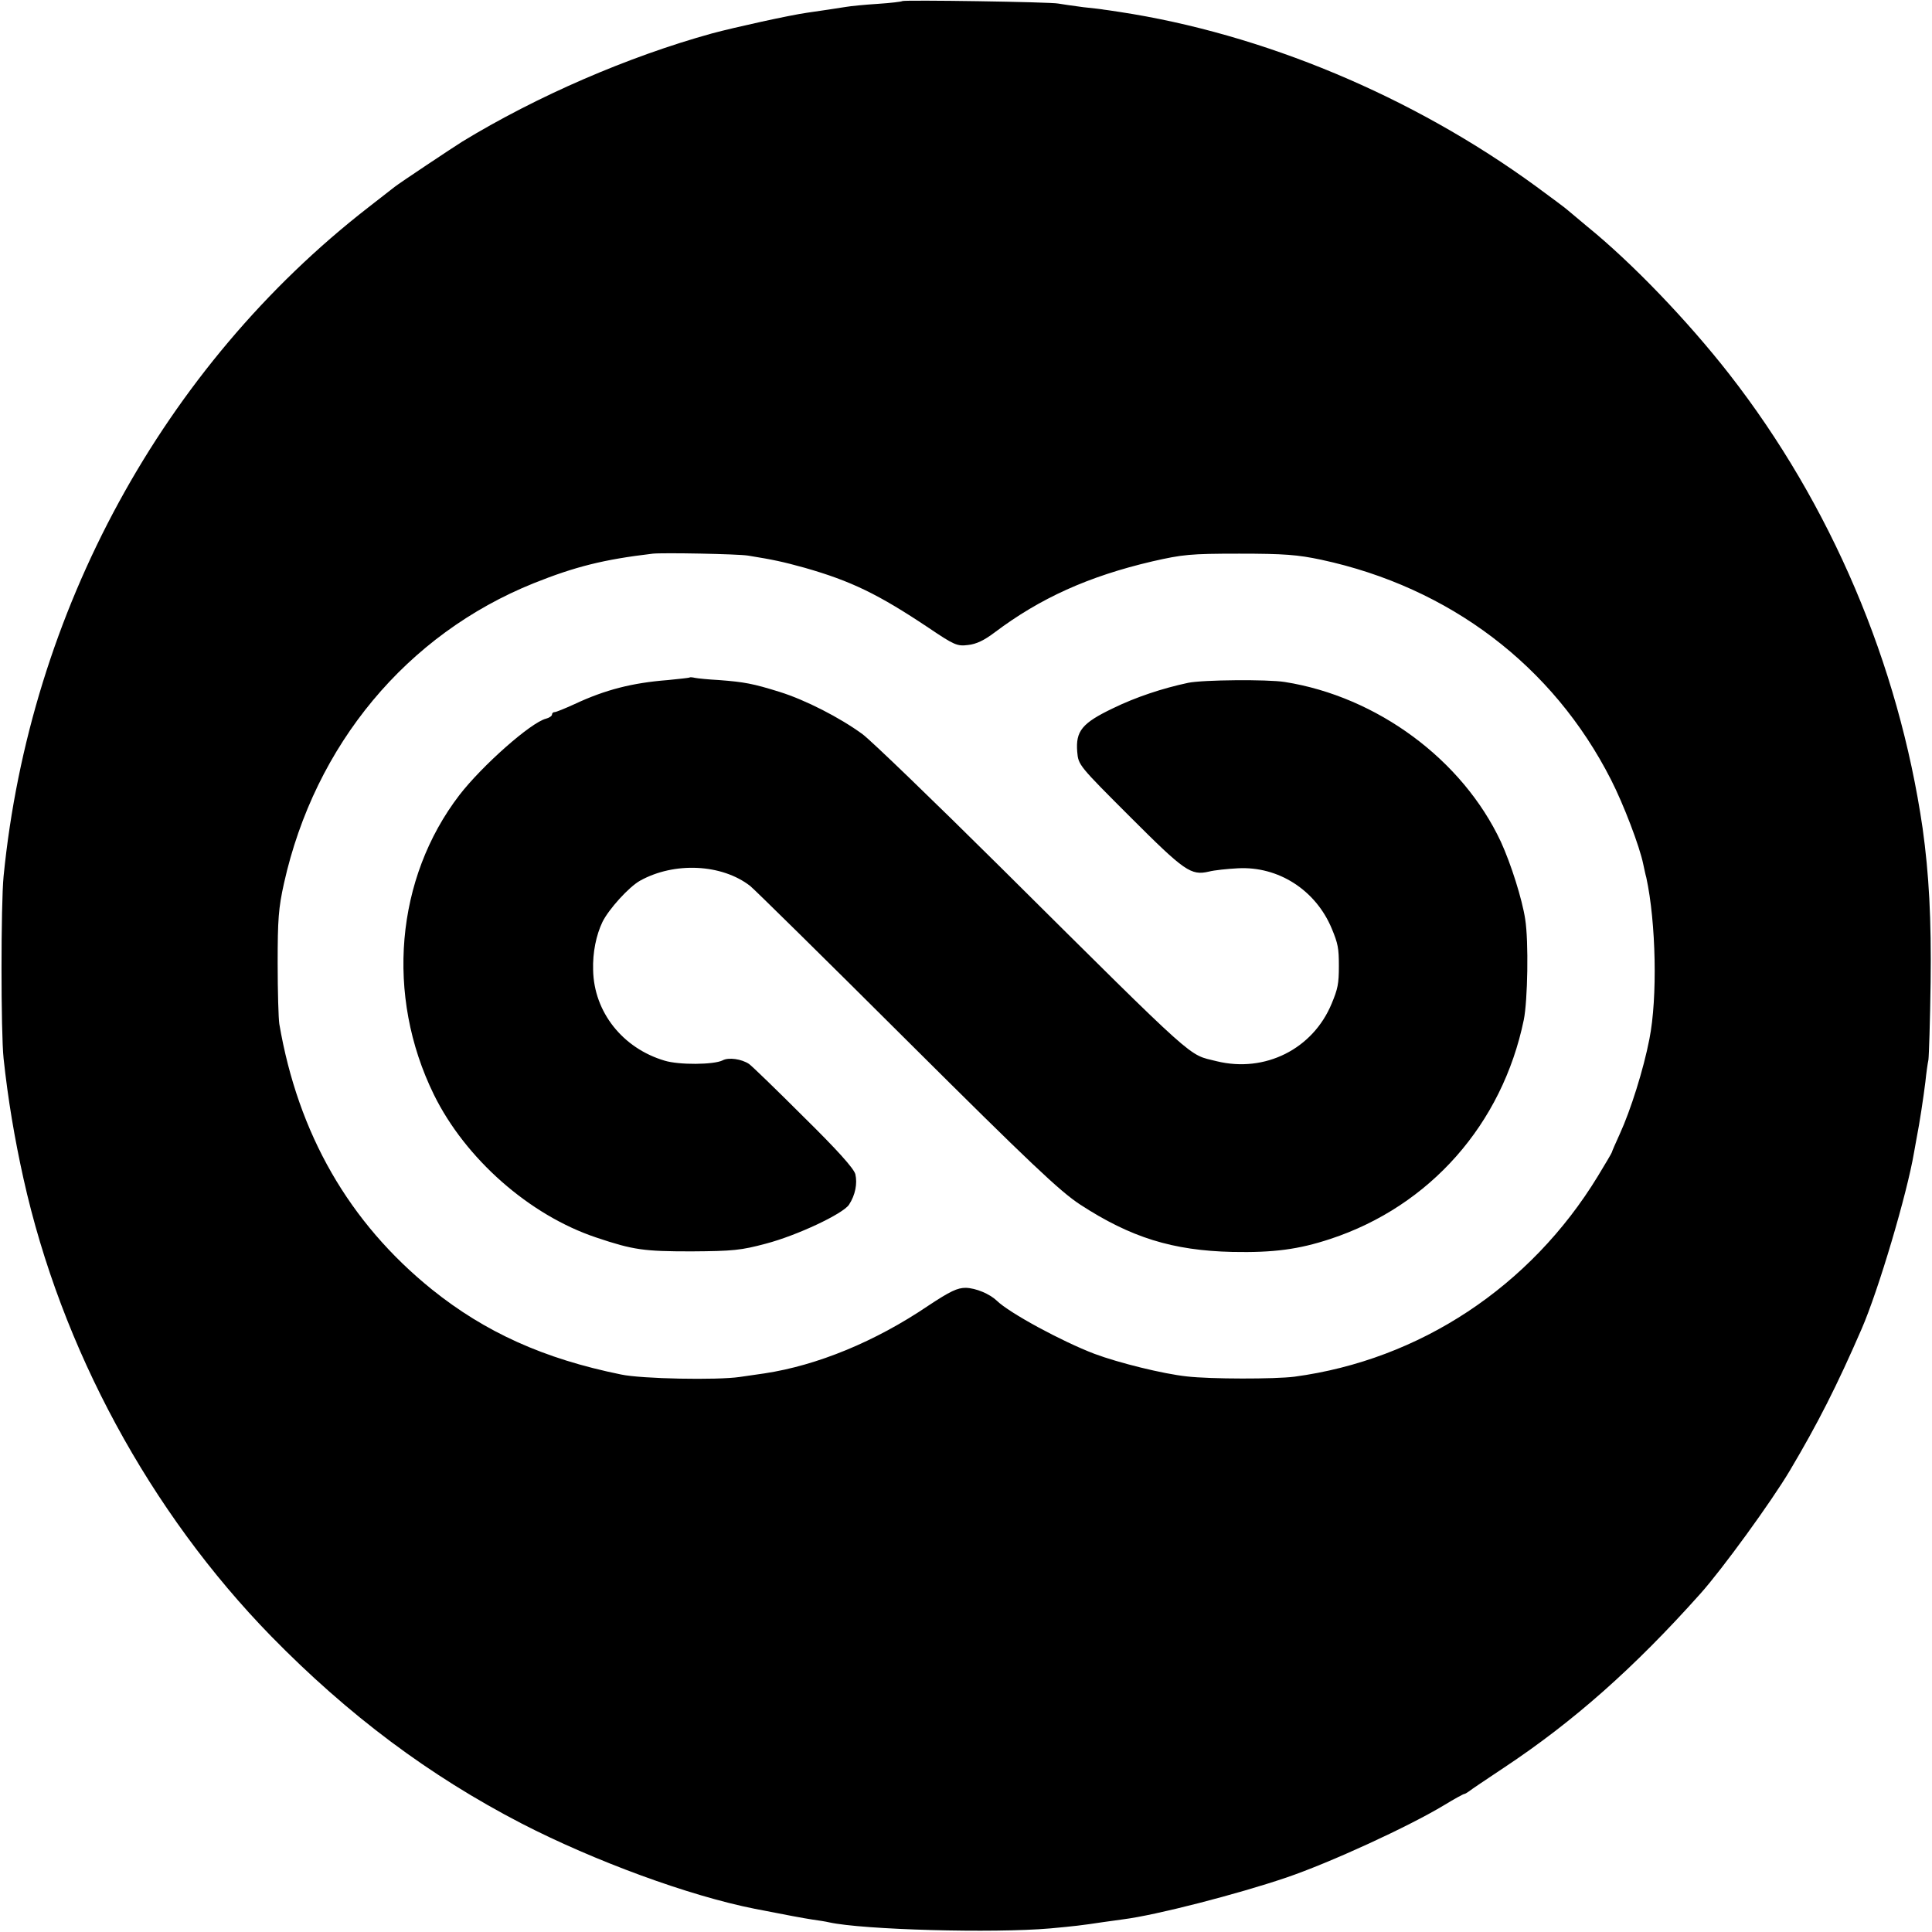 <?xml version="1.0" standalone="no"?>
<!DOCTYPE svg PUBLIC "-//W3C//DTD SVG 20010904//EN"
 "http://www.w3.org/TR/2001/REC-SVG-20010904/DTD/svg10.dtd">
<svg version="1.0" xmlns="http://www.w3.org/2000/svg"
 width="700pt" height="700pt" viewBox="0 0 700 700"
 preserveAspectRatio="xMidYMid meet">
<g transform="translate(0,700) scale(0.1,-0.1)"
fill="#000000" stroke="none">
<path d="M3269 6996 c-2 -2 -42 -7 -89 -10 -47 -3 -98 -8 -115 -11 -36 -6 -86
-13 -140 -21 -64 -9 -263 -53 -345 -75 -304 -84 -634 -227 -905 -392 -32 -20
-229 -151 -245 -164 -8 -6 -51 -40 -95 -74 -744 -578 -1227 -1464 -1322 -2424
-10 -101 -10 -567 0 -660 16 -149 40 -291 72 -435 137 -616 458 -1208 898
-1659 279 -285 571 -504 907 -678 264 -136 607 -262 845 -309 117 -23 176 -34
209 -39 21 -3 48 -7 60 -10 122 -27 595 -40 801 -22 87 8 114 11 193 23 20 3
53 7 72 10 119 15 413 91 590 151 159 54 444 185 573 263 36 22 69 40 72 40 3
0 11 5 18 10 7 6 64 44 127 86 250 166 470 360 711 630 78 87 257 333 324 446
101 170 171 308 260 513 61 140 165 491 190 640 2 11 6 34 9 50 11 55 25 149
32 205 3 30 8 66 11 80 2 14 6 140 8 280 3 230 -6 394 -29 559 -87 596 -332
1173 -701 1646 -150 192 -351 402 -515 535 -30 25 -60 50 -68 57 -7 7 -60 46
-117 88 -448 327 -990 553 -1510 632 -27 4 -52 8 -55 8 -3 1 -36 5 -75 9 -38
5 -79 11 -90 13 -24 6 -561 14 -566 9z m-559 -2009 c93 -15 125 -22 205 -44
168 -48 266 -95 450 -218 92 -62 103 -67 142 -62 30 3 59 17 96 45 166 125
341 204 572 258 110 25 137 28 315 28 163 0 212 -4 297 -22 465 -100 840 -384
1050 -797 45 -88 104 -242 117 -307 3 -13 7 -34 11 -48 35 -162 41 -435 11
-585 -21 -109 -68 -258 -107 -343 -16 -35 -29 -65 -29 -67 0 -2 -23 -41 -51
-87 -244 -400 -645 -665 -1099 -726 -70 -9 -305 -9 -390 1 -85 9 -247 49 -335
82 -118 45 -308 148 -353 192 -26 25 -76 46 -113 47 -30 0 -56 -12 -136 -65
-192 -130 -402 -216 -593 -245 -14 -2 -54 -8 -90 -13 -81 -12 -356 -7 -430 9
-280 57 -492 153 -685 308 -300 242 -485 564 -553 962 -3 19 -6 118 -6 220 0
158 3 200 23 290 112 502 445 902 905 1087 150 60 253 86 431 107 36 4 309 -1
345 -7z"/>
<path d="M2498 4545 c-2 -1 -37 -5 -78 -9 -129 -10 -227 -35 -338 -87 -35 -16
-67 -29 -72 -29 -6 0 -10 -4 -10 -9 0 -5 -10 -12 -22 -15 -55 -14 -231 -170
-313 -276 -232 -302 -269 -727 -93 -1086 114 -232 346 -437 589 -518 134 -45
172 -50 344 -50 152 1 180 4 270 28 114 30 279 108 301 141 23 35 31 77 23
111 -6 21 -65 87 -187 207 -98 98 -187 184 -198 192 -27 18 -74 25 -96 13 -32
-16 -158 -17 -210 -1 -152 45 -256 176 -259 328 -2 64 11 127 34 175 23 46 95
126 136 149 124 69 296 61 399 -19 15 -12 270 -263 567 -559 449 -447 555
-547 628 -595 184 -120 336 -167 552 -172 149 -3 240 9 355 47 361 119 623
416 701 794 14 69 18 284 5 365 -11 72 -51 199 -88 280 -139 297 -448 526
-783 579 -62 10 -297 8 -350 -3 -94 -20 -190 -52 -272 -92 -113 -54 -136 -83
-130 -158 4 -48 6 -50 192 -236 197 -197 220 -213 285 -198 19 5 67 10 105 12
147 8 282 -79 340 -218 23 -55 26 -72 26 -136 0 -65 -4 -83 -26 -136 -68 -165
-242 -252 -417 -209 -106 27 -55 -20 -781 701 -245 243 -471 461 -502 484 -82
60 -207 124 -300 153 -96 30 -128 36 -220 43 -38 2 -78 6 -87 8 -9 2 -18 3
-20 1z"/>
</g>
</svg>

